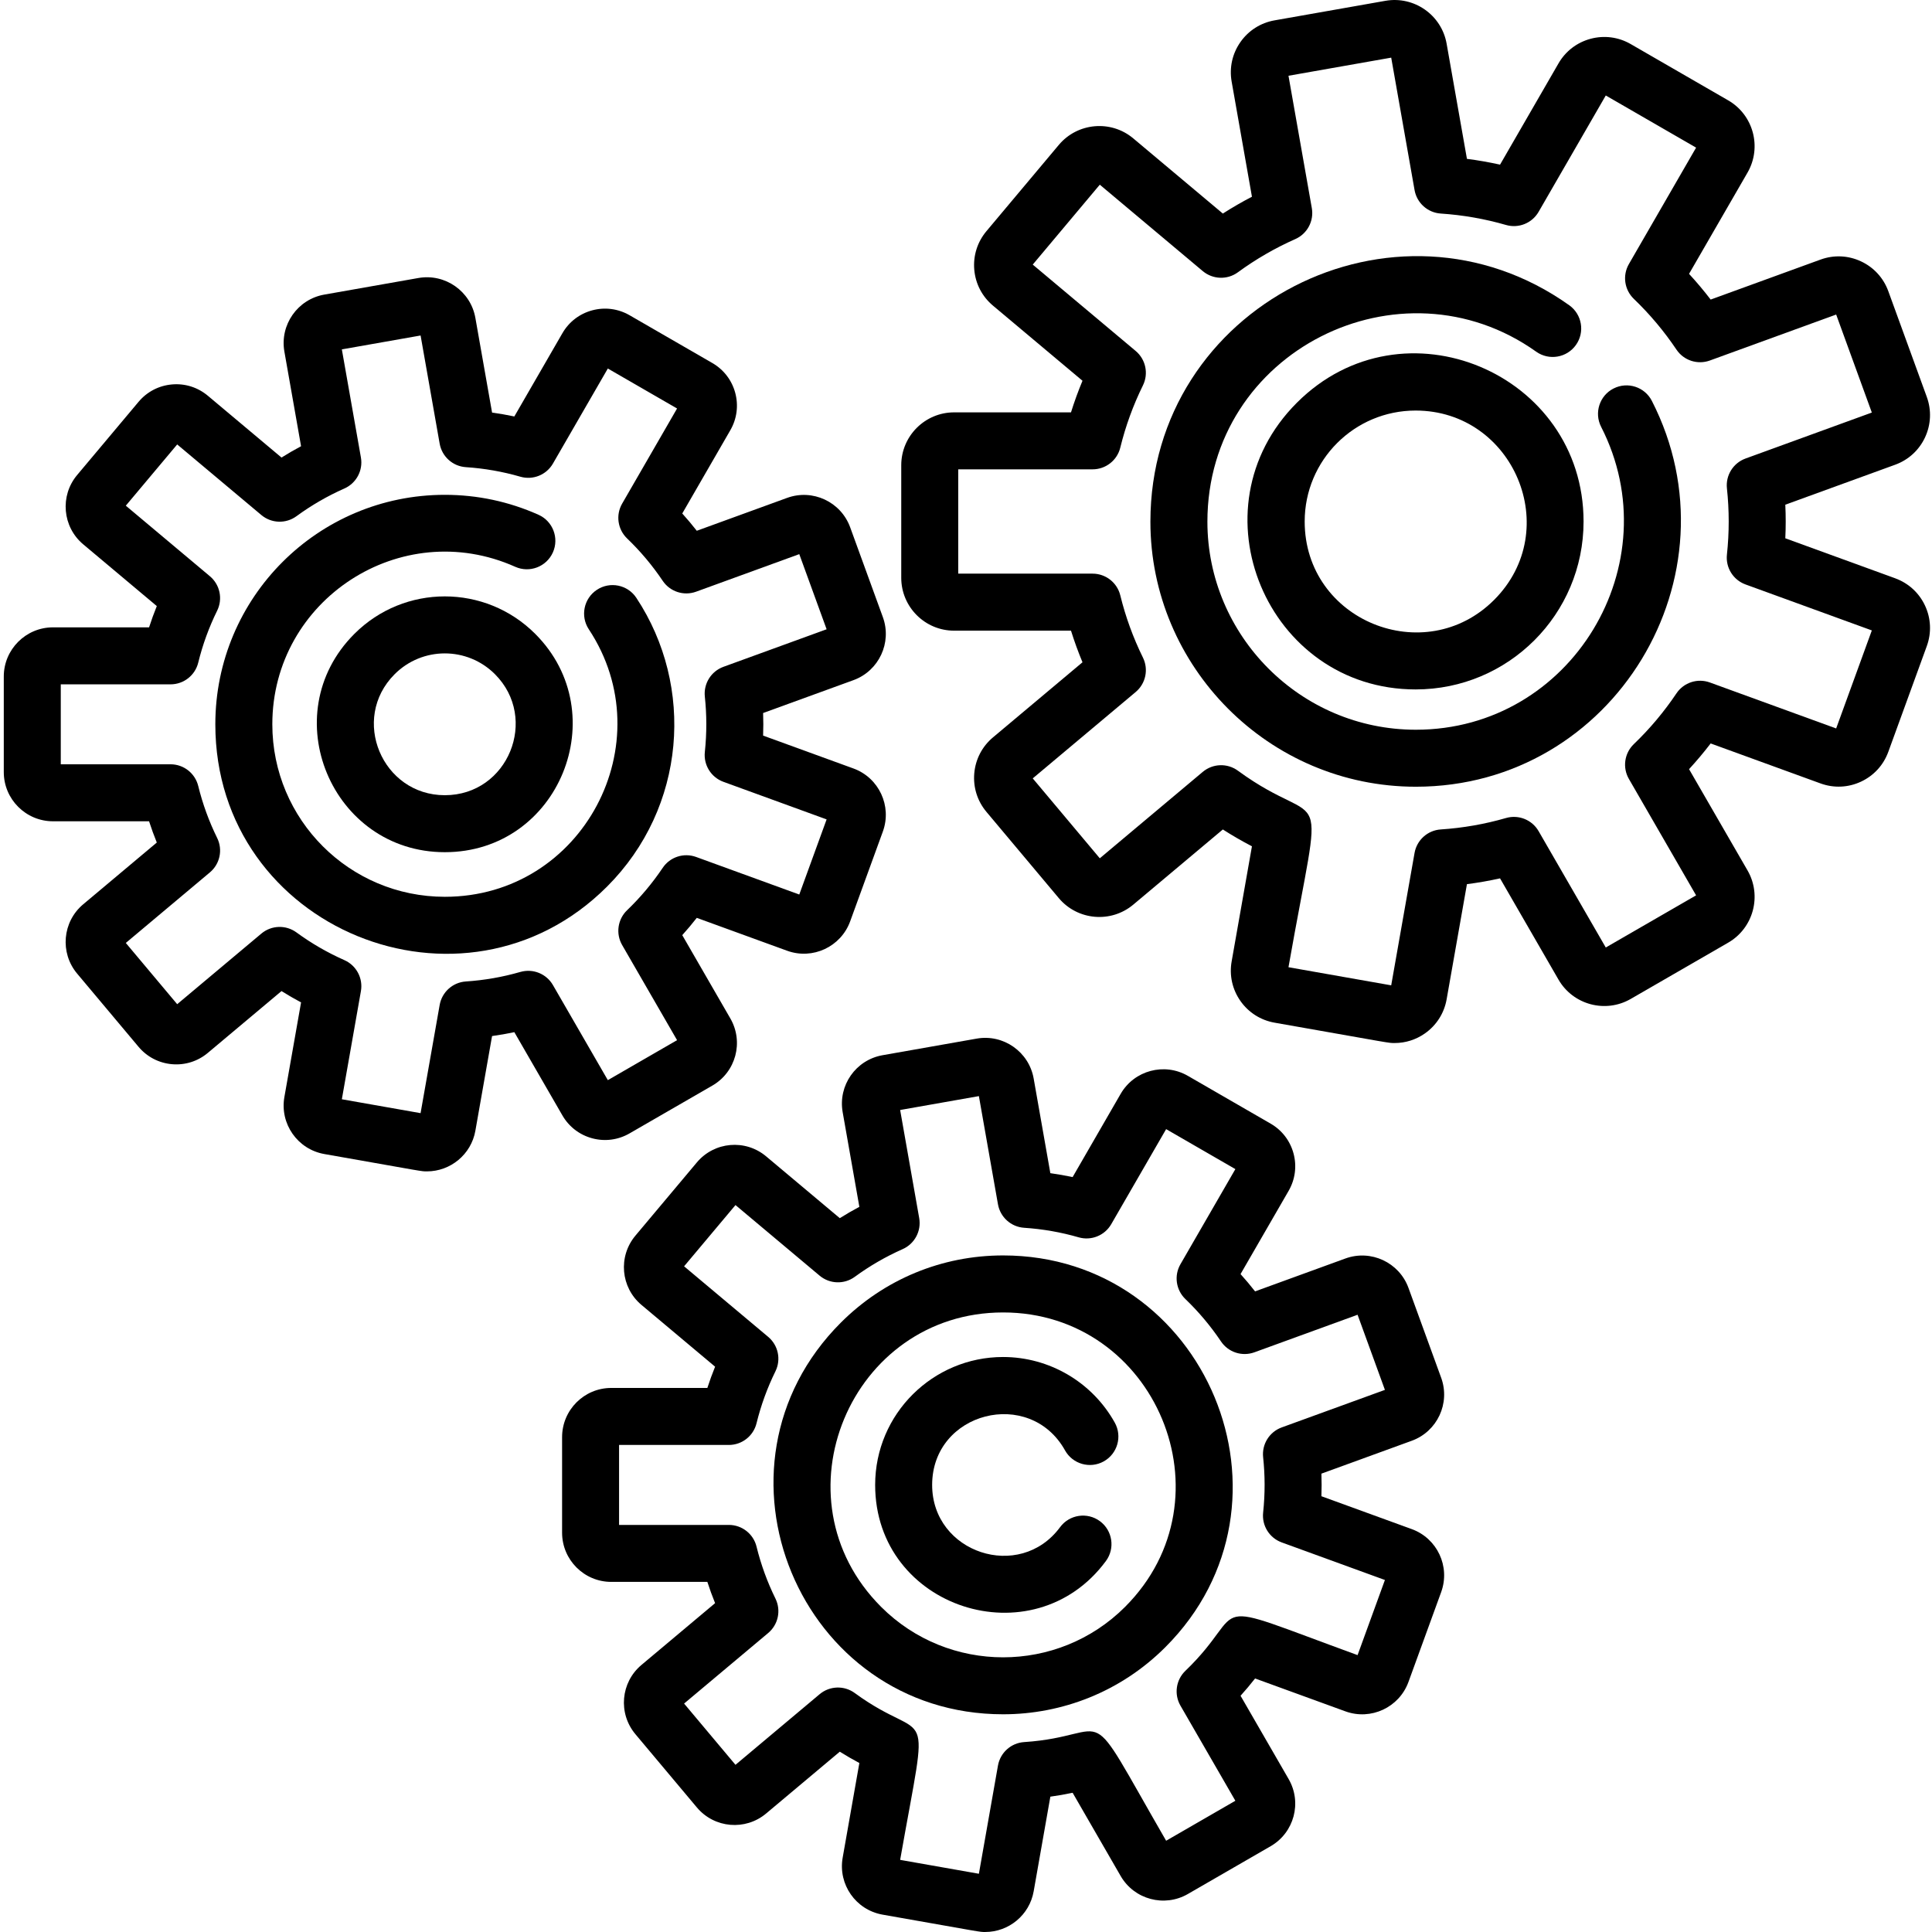 <svg height="512pt" viewBox="-1 0 512 512.001" width="512pt" xmlns="http://www.w3.org/2000/svg"><path d="m501.25 153.254-29.125-10.602c.141-2.977.141-5.922 0-8.902l29.129-10.598c3.516-1.281 6.32-3.855 7.902-7.242 1.582-3.395 1.746-7.199.469-10.715l-10.203-28.031c-1.281-3.516-3.852-6.324-7.246-7.906-3.391-1.582-7.195-1.75-10.711-.469l-29.121 10.598c-1.805-2.352-3.715-4.629-5.727-6.812l15.5-26.844c3.859-6.691 1.559-15.277-5.129-19.137l-25.836-14.918c-3.242-1.871-7.02-2.367-10.633-1.398s-6.633 3.285-8.504 6.527l-15.488 26.828c-2.895-.645-5.824-1.16-8.773-1.535l-5.383-30.52c-1.34-7.609-8.617-12.703-16.23-11.363l-29.379 5.18c-3.684.648-6.898 2.695-9.043 5.762-2.148 3.062-2.969 6.781-2.32 10.465l5.379 30.512c-2.633 1.367-5.207 2.855-7.711 4.461l-23.738-19.922c-5.914-4.965-14.77-4.188-19.734 1.727l-19.176 22.855c-2.406 2.867-3.551 6.496-3.227 10.227.328 3.727 2.086 7.105 4.953 9.508l23.727 19.914c-1.145 2.742-2.16 5.539-3.047 8.375h-30.977c-7.727 0-14.008 6.285-14.008 14.008v29.832c0 7.727 6.281 14.012 14.008 14.012h30.977c.887 2.836 1.902 5.633 3.047 8.375l-23.727 19.91c-2.867 2.406-4.625 5.785-4.953 9.512-.324 3.727.82 7.359 3.227 10.227l19.176 22.855c4.965 5.914 13.82 6.688 19.738 1.723l23.734-19.918c2.504 1.605 5.078 3.094 7.711 4.461l-5.379 30.508c-.652 3.684.172 7.402 2.32 10.469s5.359 5.109 9.043 5.762c32.012 5.645 30.141 5.395 31.844 5.395 2.848 0 5.621-.867 8.004-2.539 3.066-2.145 5.109-5.355 5.762-9.043l5.383-30.52c2.949-.375 5.879-.891 8.773-1.535l15.488 26.828c3.859 6.688 12.441 8.992 19.137 5.129l25.836-14.918c6.691-3.863 8.988-12.445 5.129-19.137l-15.5-26.84c2.012-2.188 3.922-4.461 5.727-6.816l29.121 10.598c3.52 1.281 7.32 1.113 10.711-.469 3.395-1.582 5.965-4.387 7.246-7.906l10.203-28.031c1.277-3.516 1.113-7.32-.469-10.711s-4.391-5.965-7.906-7.242zm-15.648 39.793-33.469-12.184c-3.266-1.188-6.918.004-8.855 2.887-3.262 4.859-7.062 9.387-11.297 13.449-2.504 2.406-3.047 6.215-1.309 9.223l17.812 30.855-23.938 13.82-17.801-30.836c-1.738-3.008-5.309-4.441-8.641-3.477-5.602 1.621-11.422 2.641-17.293 3.027-3.473.23-6.336 2.801-6.941 6.227l-6.188 35.086-27.223-4.801c9.418-53.41 10.094-34.883-13.398-52.078-2.805-2.055-6.648-1.926-9.316.309l-27.289 22.902-17.77-21.176 27.281-22.891c2.664-2.238 3.457-6 1.922-9.121-2.59-5.262-4.609-10.809-6.004-16.496-.828-3.375-3.859-5.75-7.336-5.75h-35.609v-27.645h35.609c3.477 0 6.508-2.375 7.336-5.75 1.395-5.688 3.414-11.238 6.004-16.496 1.535-3.121.742-6.883-1.922-9.121l-27.281-22.891 17.77-21.176 27.289 22.902c2.668 2.234 6.512 2.363 9.316.309 4.738-3.469 9.852-6.426 15.199-8.793 3.18-1.402 4.988-4.797 4.383-8.215l-6.184-35.07 27.223-4.801 6.188 35.09c.605 3.426 3.469 5.996 6.941 6.227 5.871.387 11.688 1.406 17.293 3.027 3.336.965 6.902-.469 8.641-3.48l17.801-30.836 23.938 13.82-17.812 30.855c-1.738 3.012-1.195 6.816 1.309 9.223 4.234 4.066 8.035 8.59 11.297 13.449 1.938 2.883 5.586 4.074 8.855 2.887l33.469-12.184 9.453 25.977-33.473 12.184c-3.262 1.188-5.297 4.445-4.93 7.898.629 5.867.629 11.699 0 17.574-.367 3.453 1.664 6.711 4.93 7.898l33.473 12.184zm0 0"/><path d="m426.602 102.957c-3.715 1.898-5.184 6.449-3.285 10.164 18.527 36.211-7.762 80.266-49.098 80.266-30.66 0-55.246-25.012-55.246-55.121 0-45.273 51.211-70.625 87.133-45.066 3.395 2.418 8.113 1.621 10.531-1.777s1.621-8.113-1.777-10.531c-46.141-32.824-110.992.152-110.992 57.375 0 38.379 31.34 70.223 70.348 70.223 52.562 0 86.188-56.039 62.547-102.246-1.898-3.715-6.445-5.184-10.16-3.285zm0 0"/><path d="m342.684 106.73c-28.133 28.133-7.824 75.977 31.473 75.977 24.594 0 44.504-19.902 44.504-44.504 0-39.258-47.82-59.633-75.977-31.473zm52.262 52.262c-18.344 18.34-50.191 5.508-50.191-20.789 0-16.25 13.148-29.402 29.398-29.402 25.938 0 39.391 31.59 20.793 50.191zm0 0"/><path d="m155.949 301.664c3.363.902 6.875.438 9.891-1.305l21.938-12.664c6.227-3.594 8.379-11.551 4.766-17.805l-12.738-22.066c1.336-1.484 2.621-3.012 3.848-4.582l23.945 8.715c6.754 2.457 14.246-1.039 16.703-7.793l8.664-23.801c2.457-6.754-1.035-14.246-7.789-16.707l-23.945-8.715c.074-1.98.074-3.996 0-5.984l23.945-8.711c6.754-2.461 10.25-9.953 7.789-16.707l-8.664-23.801c-2.457-6.754-9.945-10.254-16.707-7.793l-23.941 8.715c-1.227-1.57-2.512-3.102-3.848-4.582l12.738-22.066c1.742-3.016 2.203-6.527 1.305-9.891-.902-3.363-3.059-6.176-6.074-7.918l-21.934-12.664c-3.016-1.738-6.531-2.199-9.891-1.301-3.363.902-6.176 3.059-7.914 6.074l-12.734 22.055c-1.953-.414-3.922-.758-5.898-1.031l-4.426-25.09c-1.246-7.078-8.023-11.82-15.102-10.574l-24.941 4.398c-7.078 1.246-11.82 8.02-10.574 15.102l4.422 25.082c-1.762.938-3.492 1.938-5.184 3l-19.516-16.375c-2.668-2.238-6.047-3.309-9.516-3-3.465.301-6.609 1.938-8.848 4.605l-16.281 19.402c-4.621 5.504-3.898 13.742 1.609 18.363l19.504 16.367c-.75 1.852-1.434 3.734-2.047 5.637h-25.469c-7.188 0-13.035 5.848-13.035 13.031v25.328c0 7.188 5.848 13.035 13.035 13.035h25.465c.617 1.902 1.301 3.781 2.051 5.633l-19.508 16.371c-5.504 4.617-6.227 12.855-1.605 18.363l16.277 19.402c2.242 2.668 5.383 4.301 8.852 4.605 3.465.305 6.848-.762 9.516-3l19.516-16.375c1.691 1.062 3.422 2.062 5.184 3l-4.422 25.086c-1.246 7.078 3.496 13.848 10.574 15.098 27.113 4.781 25.641 4.598 27.211 4.598 6.203 0 11.719-4.457 12.832-10.773l4.422-25.09c1.98-.273 3.949-.617 5.902-1.031l12.734 22.055c1.738 3.016 4.551 5.172 7.914 6.074zm-19.055-44.09c-4.676 1.352-9.535 2.203-14.441 2.527-3.469.23-6.336 2.801-6.938 6.227l-5.059 28.668-20.863-3.68 5.051-28.652c.605-3.422-1.203-6.812-4.379-8.219-4.469-1.977-8.738-4.445-12.695-7.34-2.805-2.055-6.648-1.93-9.312.309l-22.301 18.707-13.617-16.23 22.289-18.703c2.664-2.234 3.457-6 1.922-9.117-2.164-4.391-3.848-9.023-5.016-13.773-.828-3.379-3.859-5.754-7.336-5.754h-29.094v-21.188h29.094c3.477 0 6.508-2.375 7.336-5.754 1.164-4.75 2.852-9.383 5.016-13.773 1.531-3.117.738-6.883-1.922-9.117l-22.289-18.703 13.617-16.23 22.301 18.707c2.664 2.238 6.508 2.363 9.312.309 3.957-2.895 8.227-5.363 12.695-7.34 3.176-1.406 4.984-4.797 4.379-8.219l-5.051-28.648 20.867-3.68 5.055 28.668c.605 3.426 3.469 5.996 6.941 6.223 4.902.324 9.762 1.176 14.441 2.531 3.336.965 6.902-.473 8.637-3.48l14.547-25.191 18.348 10.594-14.555 25.211c-1.738 3.008-1.195 6.816 1.309 9.223 3.535 3.395 6.711 7.172 9.438 11.23 1.934 2.883 5.586 4.074 8.852 2.887l27.344-9.953 7.246 19.91-27.348 9.953c-3.262 1.188-5.293 4.445-4.926 7.898.508 4.781.535 9.629 0 14.684-.367 3.449 1.664 6.707 4.926 7.895l27.348 9.957-7.246 19.91-27.344-9.957c-3.262-1.184-6.918.004-8.852 2.887-2.727 4.059-5.902 7.836-9.438 11.234-2.504 2.406-3.043 6.211-1.309 9.223l14.555 25.207-18.348 10.598-14.547-25.195c-1.738-3.008-5.301-4.441-8.641-3.477zm0 0"/><path d="m167.641 158.441c-2.301-3.48-6.988-4.434-10.465-2.133-3.48 2.301-4.434 6.988-2.133 10.465 19.848 30.008-1.488 70.887-38.164 70.887-25.262 0-45.711-20.441-45.711-45.711 0-33.039 34.109-55.266 64.375-41.742 3.805 1.699 8.273-.004 9.977-3.812 1.699-3.809-.008-8.277-3.816-9.977-7.844-3.504-16.195-5.285-24.824-5.285-33.613 0-60.816 27.199-60.816 60.816 0 54.363 65.848 80.969 103.816 43.004 20.984-20.984 23.258-53.078 7.762-76.512zm0 0"/><path d="m92.91 167.984c-21.344 21.348-6.02 57.855 23.969 57.855 30.301 0 45.117-36.703 23.965-57.855-13.246-13.246-34.684-13.246-47.934 0zm23.969 42.754c-16.609 0-25.133-20.23-13.289-32.074 7.344-7.34 19.227-7.344 26.574 0 11.719 11.719 3.52 32.074-13.285 32.074zm0 0"/><path d="m380.918 365.105-8.66-23.801c-2.457-6.75-9.953-10.25-16.711-7.789l-23.941 8.715c-1.227-1.574-2.512-3.102-3.848-4.582l12.742-22.066c1.738-3.016 2.203-6.531 1.301-9.895-.902-3.359-3.059-6.172-6.074-7.914l-21.934-12.664c-6.223-3.59-14.211-1.453-17.805 4.77l-12.734 22.059c-1.953-.414-3.922-.758-5.902-1.035l-4.422-25.09c-1.25-7.074-8.023-11.82-15.102-10.57l-24.941 4.398c-7.098 1.25-11.824 8.004-10.574 15.098l4.422 25.086c-1.762.934-3.492 1.938-5.184 3l-19.516-16.375c-5.516-4.629-13.73-3.918-18.363 1.605l-16.277 19.398c-4.633 5.52-3.918 13.734 1.602 18.367l19.508 16.367c-.75 1.852-1.434 3.73-2.051 5.633h-25.465c-7.188 0-13.031 5.848-13.031 13.035v25.328c0 7.188 5.844 13.035 13.031 13.035h25.465c.617 1.902 1.301 3.781 2.051 5.633l-19.508 16.371c-5.516 4.629-6.238 12.844-1.605 18.359l16.281 19.406c4.641 5.527 12.855 6.227 18.363 1.605l19.516-16.375c1.691 1.062 3.422 2.062 5.184 3l-4.422 25.082c-1.25 7.098 3.477 13.848 10.57 15.102 27.117 4.781 25.645 4.598 27.215 4.598 6.203 0 11.715-4.457 12.832-10.773l4.422-25.09c1.98-.273 3.949-.617 5.902-1.031l12.73 22.059c3.594 6.223 11.582 8.363 17.809 4.77l21.934-12.664c6.23-3.598 8.379-11.555 4.77-17.805l-12.738-22.07c1.336-1.48 2.621-3.012 3.848-4.582l23.941 8.715c6.758 2.457 14.25-1.039 16.707-7.793l8.664-23.801c2.465-6.77-1.023-14.242-7.789-16.703l-23.945-8.715c.074-1.984.074-4 0-5.984l23.945-8.715c6.766-2.465 10.258-9.938 7.789-16.711zm-42.25 13.176c-3.262 1.188-5.297 4.445-4.926 7.898.508 4.781.535 9.629 0 14.684-.371 3.449 1.664 6.707 4.926 7.895l27.348 9.957-7.246 19.91c-42.738-15.559-27.867-12.906-45.633 4.164-2.504 2.406-3.043 6.211-1.309 9.223l14.555 25.211-18.348 10.594c-22.758-39.414-13.031-27.77-37.629-26.145-3.469.23-6.332 2.801-6.938 6.227l-5.055 28.668-20.867-3.68c7.898-44.82 7.852-29.664-12.023-44.211-2.805-2.055-6.652-1.93-9.316.309l-22.297 18.711-13.621-16.234 22.289-18.699c2.664-2.234 3.457-6 1.922-9.121-2.16-4.387-3.844-9.02-5.012-13.773-.832-3.379-3.859-5.75-7.336-5.75h-29.094v-21.191h29.094c3.477 0 6.504-2.371 7.336-5.75 1.168-4.754 2.852-9.387 5.012-13.773 1.535-3.121.742-6.883-1.922-9.121l-22.289-18.699 13.621-16.23 22.297 18.707c2.664 2.234 6.512 2.363 9.316.309 3.957-2.895 8.227-5.363 12.691-7.34 3.176-1.406 4.984-4.801 4.383-8.219l-5.051-28.652 20.867-3.68 5.055 28.668c.605 3.426 3.469 5.996 6.938 6.227 4.906.324 9.766 1.172 14.441 2.527 3.336.965 6.902-.469 8.641-3.48l14.547-25.191 18.348 10.594-14.555 25.211c-1.738 3.008-1.195 6.816 1.309 9.223 3.535 3.398 6.711 7.176 9.434 11.23 1.938 2.883 5.586 4.074 8.855 2.887l27.344-9.953 7.246 19.91zm0 0"/><path d="m264.832 332.703c-16.246 0-31.516 6.328-43.004 17.812-38.238 38.238-10.918 103.789 43.004 103.789 15.574 0 31.145-5.926 43-17.785 38.301-38.297 10.809-103.816-43-103.816zm32.32 93.141c-17.82 17.82-46.82 17.82-64.641 0-28.785-28.785-8.129-78.031 32.32-78.031 40.402-.004 61.141 49.211 32.32 78.031zm0 0"/><path d="m281.238 384.363c2.031 3.645 6.633 4.949 10.273 2.918s4.949-6.633 2.914-10.273c-5.98-10.727-17.328-17.387-29.613-17.387-18.512 0-33.887 15.02-33.887 33.906 0 32.758 41.938 46.195 61.152 20.164 2.48-3.355 1.766-8.086-1.586-10.562-3.355-2.477-8.086-1.766-10.562 1.59-10.715 14.512-33.902 6.809-33.902-11.191 0-19.359 25.848-25.941 35.211-9.164zm0 0"/></svg>